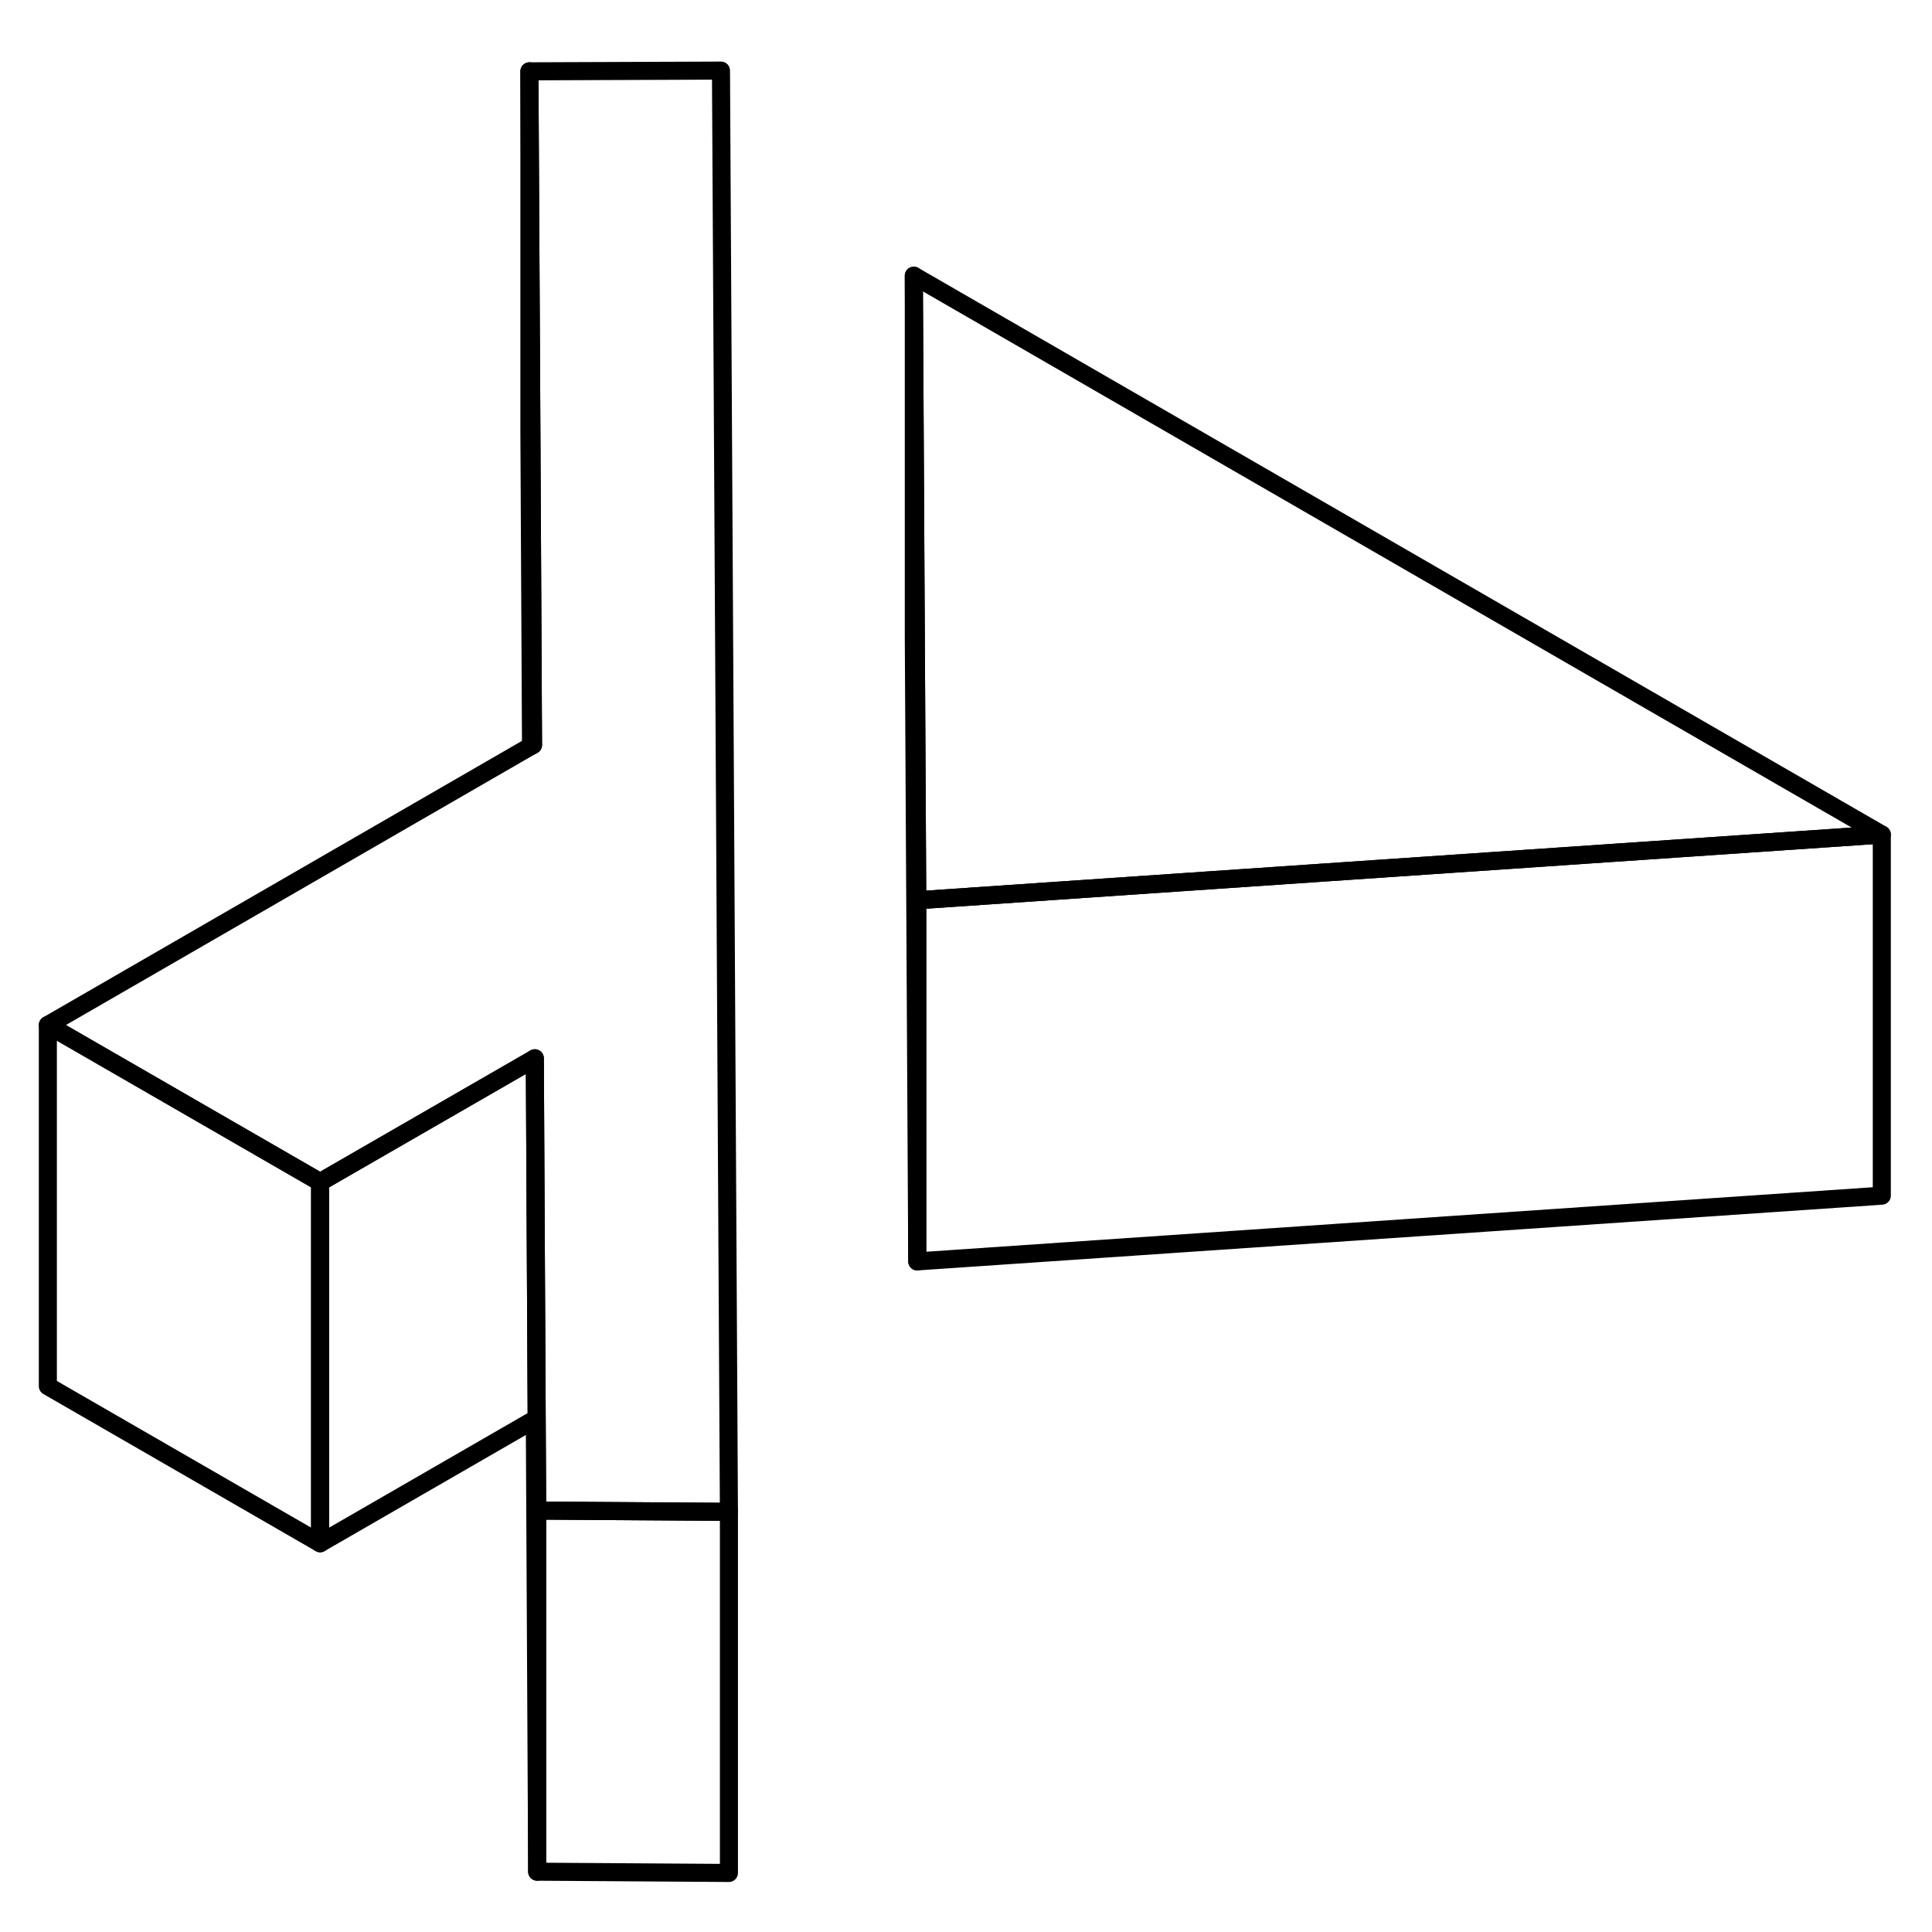 <svg width="24" height="24" viewBox="0 0 107 105" fill="none" xmlns="http://www.w3.org/2000/svg" stroke-width="1px" stroke-linecap="round" stroke-linejoin="round">
    <path d="M40.37 82.73V102.73L29.75 102.66V82.66L40.26 82.73H40.37Z" stroke="currentColor" stroke-linejoin="round"/>
    <path d="M40.37 82.73H40.26L29.75 82.66L29.62 57.61L29.51 57.68L17.73 64.47L2.65 55.77L29.41 40.32L29.52 40.26L29.43 22.95L29.32 2.95L39.93 2.91L40.37 82.73Z" stroke="currentColor" stroke-linejoin="round"/>
    <path d="M104.22 45.22L73.23 47.33L50.8 48.86L50.72 34.33L50.61 14.27L104.22 45.22Z" stroke="currentColor" stroke-linejoin="round"/>
    <path d="M104.22 45.22V65.22L50.8 68.86V48.86L73.23 47.33L104.22 45.22Z" stroke="currentColor" stroke-linejoin="round"/>
    <path d="M50.8 48.86V68.86L50.61 34.27V14.27L50.72 34.33L50.8 48.86Z" stroke="currentColor" stroke-linejoin="round"/>
    <path d="M17.73 64.47V84.47L2.65 75.77V55.77L17.73 64.47Z" stroke="currentColor" stroke-linejoin="round"/>
    <path d="M29.52 40.26L29.41 40.32L29.32 22.95V2.95L29.43 22.95L29.52 40.26Z" stroke="currentColor" stroke-linejoin="round"/>
    <path d="M29.75 82.66V102.66L29.62 77.61L17.73 84.47V64.47L29.51 57.68L29.62 57.61L29.75 82.66Z" stroke="currentColor" stroke-linejoin="round"/>
</svg>